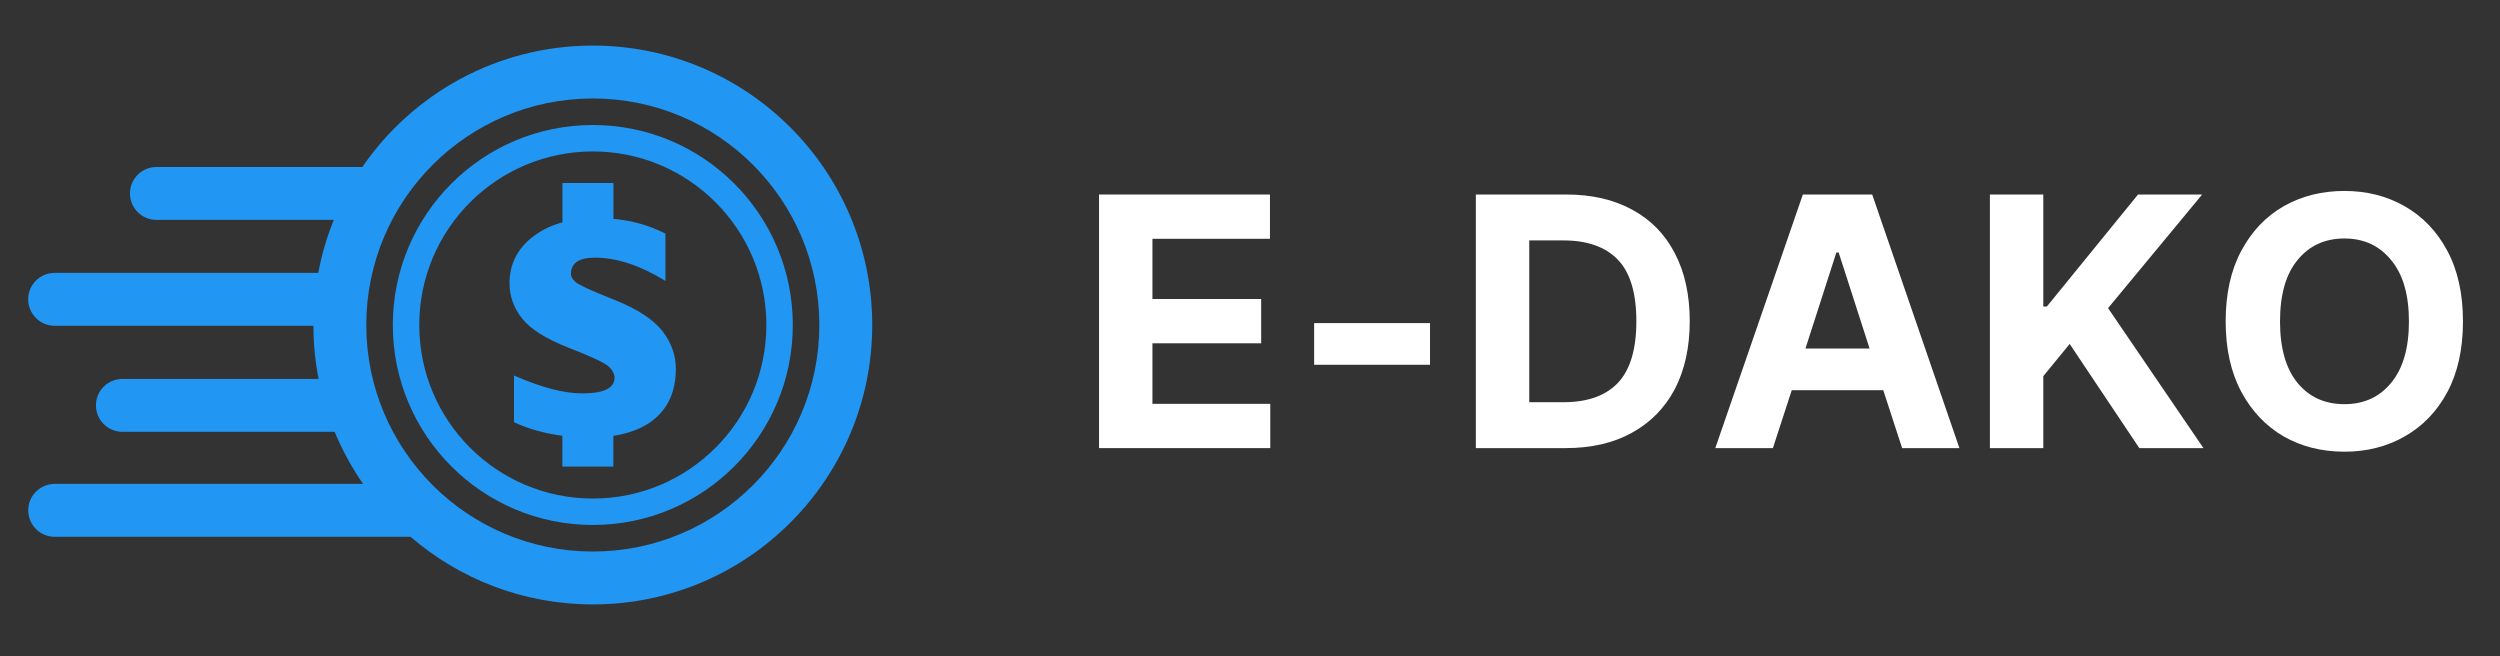 <?xml version="1.0" encoding="UTF-8"?><svg
  xmlns="http://www.w3.org/2000/svg"
  xmlns:xlink="http://www.w3.org/1999/xlink"
  contentScriptType="text/ecmascript"
  width="120"
  zoomAndPan="magnify"
  contentStyleType="text/css"
  viewBox="0 0 120 31.5"
  height="31.5"
  preserveAspectRatio="xMidYMid meet"
  version="1.0"
>
  <rect x="0" y="0" width="120" height="31.5" fill="#333333" stroke="none"/>
  <defs>
    <g>
      <g id="glyph-0-0" />
      <g id="glyph-0-1">
        <path
          d="M 1.062 0 L 1.062 -12.172 L 9.266 -12.172 L 9.266 -10.047 L 3.625 -10.047 L 3.625 -7.156 L 8.844 -7.156 L 8.844 -5.031 L 3.625 -5.031 L 3.625 -2.125 L 9.281 -2.125 L 9.281 0 Z M 1.062 0 "
        />
      </g>
      <g id="glyph-0-2"><path d="M 6.703 -6 L 6.703 -4 L 1.141 -4 L 1.141 -6 Z M 6.703 -6 " /></g>
      <g id="glyph-0-3">
        <path
          d="M 5.375 0 L 1.062 0 L 1.062 -12.172 L 5.406 -12.172 C 6.633 -12.172 7.691 -11.926 8.578 -11.438 C 9.461 -10.957 10.141 -10.266 10.609 -9.359 C 11.086 -8.453 11.328 -7.363 11.328 -6.094 C 11.328 -4.832 11.086 -3.742 10.609 -2.828 C 10.129 -1.922 9.441 -1.223 8.547 -0.734 C 7.66 -0.242 6.602 0 5.375 0 Z M 3.625 -2.203 L 5.266 -2.203 C 6.41 -2.203 7.281 -2.508 7.875 -3.125 C 8.469 -3.75 8.766 -4.738 8.766 -6.094 C 8.766 -7.445 8.469 -8.43 7.875 -9.047 C 7.281 -9.66 6.41 -9.969 5.266 -9.969 L 3.625 -9.969 Z M 3.625 -2.203 "
        />
      </g>
      <g id="glyph-0-4">
        <path
          d="M 3.156 0 L 0.391 0 L 4.594 -12.172 L 7.922 -12.172 L 12.109 0 L 9.359 0 L 8.453 -2.781 L 4.062 -2.781 Z M 4.719 -4.781 L 7.797 -4.781 L 6.312 -9.391 L 6.203 -9.391 Z M 4.719 -4.781 "
        />
      </g>
      <g id="glyph-0-5">
        <path
          d="M 1.062 0 L 1.062 -12.172 L 3.625 -12.172 L 3.625 -6.797 L 3.797 -6.797 L 8.172 -12.172 L 11.25 -12.172 L 6.734 -6.719 L 11.312 0 L 8.234 0 L 4.891 -5 L 3.625 -3.453 L 3.625 0 Z M 1.062 0 "
        />
      </g>
      <g id="glyph-0-6">
        <path
          d="M 12.234 -6.078 C 12.234 -4.754 11.984 -3.625 11.484 -2.688 C 10.984 -1.758 10.301 -1.051 9.438 -0.562 C 8.582 -0.07 7.617 0.172 6.547 0.172 C 5.461 0.172 4.488 -0.07 3.625 -0.562 C 2.77 -1.062 2.094 -1.773 1.594 -2.703 C 1.094 -3.641 0.844 -4.766 0.844 -6.078 C 0.844 -7.41 1.094 -8.539 1.594 -9.469 C 2.094 -10.406 2.77 -11.117 3.625 -11.609 C 4.488 -12.098 5.461 -12.344 6.547 -12.344 C 7.617 -12.344 8.582 -12.098 9.438 -11.609 C 10.301 -11.117 10.984 -10.406 11.484 -9.469 C 11.984 -8.539 12.234 -7.41 12.234 -6.078 Z M 9.641 -6.078 C 9.641 -7.367 9.352 -8.352 8.781 -9.031 C 8.219 -9.719 7.473 -10.062 6.547 -10.062 C 5.609 -10.062 4.859 -9.719 4.297 -9.031 C 3.734 -8.352 3.453 -7.367 3.453 -6.078 C 3.453 -4.797 3.734 -3.812 4.297 -3.125 C 4.859 -2.445 5.609 -2.109 6.547 -2.109 C 7.473 -2.109 8.219 -2.445 8.781 -3.125 C 9.352 -3.812 9.641 -4.797 9.641 -6.078 Z M 9.641 -6.078 "
        />
      </g>
    </g>
  </defs>
  <g fill="rgb(100%, 100%, 100%)" fill-opacity="1">
    <use
      x="51.692"
      y="21.509"
      xmlns:xlink="http://www.w3.org/1999/xlink"
      xlink:href="#glyph-0-1"
      xlink:type="simple"
      xlink:actuate="onLoad"
      xlink:show="embed"
    />
  </g>
  <g fill="rgb(100%, 100%, 100%)" fill-opacity="1">
    <use
      x="61.938"
      y="21.509"
      xmlns:xlink="http://www.w3.org/1999/xlink"
      xlink:href="#glyph-0-2"
      xlink:type="simple"
      xlink:actuate="onLoad"
      xlink:show="embed"
    />
  </g>
  <g fill="rgb(100%, 100%, 100%)" fill-opacity="1">
    <use
      x="69.779"
      y="21.509"
      xmlns:xlink="http://www.w3.org/1999/xlink"
      xlink:href="#glyph-0-3"
      xlink:type="simple"
      xlink:actuate="onLoad"
      xlink:show="embed"
    />
  </g>
  <g fill="rgb(100%, 100%, 100%)" fill-opacity="1">
    <use
      x="81.943"
      y="21.509"
      xmlns:xlink="http://www.w3.org/1999/xlink"
      xlink:href="#glyph-0-4"
      xlink:type="simple"
      xlink:actuate="onLoad"
      xlink:show="embed"
    />
  </g>
  <g fill="rgb(100%, 100%, 100%)" fill-opacity="1">
    <use
      x="94.453"
      y="21.509"
      xmlns:xlink="http://www.w3.org/1999/xlink"
      xlink:href="#glyph-0-5"
      xlink:type="simple"
      xlink:actuate="onLoad"
      xlink:show="embed"
    />
  </g>
  <g fill="rgb(100%, 100%, 100%)" fill-opacity="1">
    <use
      x="105.988"
      y="21.509"
      xmlns:xlink="http://www.w3.org/1999/xlink"
      xlink:href="#glyph-0-6"
      xlink:type="simple"
      xlink:actuate="onLoad"
      xlink:show="embed"
    />
  </g>
  <path
    fill="rgb(12.939%, 58.82%, 95.29%)"
    d="M 28.457 6 C 23.152 6 18.855 10.301 18.855 15.602 C 18.855 20.902 23.156 25.199 28.457 25.199 C 33.762 25.199 38.055 20.898 38.055 15.602 C 38.055 10.297 33.762 6 28.457 6 Z M 28.457 23.93 C 23.855 23.93 20.125 20.203 20.125 15.602 C 20.125 11 23.855 7.27 28.457 7.27 C 33.059 7.27 36.785 11 36.785 15.602 C 36.785 20.203 33.059 23.93 28.457 23.93 Z M 28.457 23.93 "
    fill-opacity="1"
    fill-rule="nonzero"
  />
  <path
    fill="rgb(12.939%, 58.82%, 95.29%)"
    d="M 28.457 2.188 C 23.863 2.188 19.812 4.496 17.391 8.016 L 7.508 8.016 C 6.805 8.016 6.238 8.586 6.238 9.285 C 6.238 9.988 6.809 10.555 7.508 10.555 L 16.023 10.555 C 15.691 11.367 15.441 12.219 15.277 13.098 L 2.621 13.098 C 1.918 13.098 1.352 13.668 1.352 14.367 C 1.352 15.066 1.922 15.637 2.621 15.637 L 15.043 15.637 C 15.047 16.508 15.129 17.359 15.293 18.188 L 5.875 18.188 C 5.172 18.188 4.605 18.758 4.605 19.457 C 4.605 20.16 5.176 20.727 5.875 20.727 L 16.062 20.727 C 16.43 21.609 16.887 22.445 17.426 23.227 L 2.625 23.227 C 1.922 23.227 1.355 23.797 1.355 24.496 C 1.355 25.199 1.926 25.766 2.625 25.766 L 19.707 25.766 C 22.055 27.789 25.109 29.012 28.457 29.012 C 35.863 29.012 41.867 23.008 41.867 15.602 C 41.867 8.191 35.863 2.188 28.457 2.188 Z M 28.457 26.473 C 22.453 26.473 17.582 21.605 17.582 15.602 C 17.582 9.598 22.449 4.727 28.457 4.727 C 34.461 4.727 39.328 9.594 39.328 15.602 C 39.328 21.602 34.461 26.473 28.457 26.473 Z M 28.457 26.473 "
    fill-opacity="1"
    fill-rule="nonzero"
  />
  <path
    fill="rgb(12.939%, 58.82%, 95.29%)"
    d="M 29.508 14.398 C 28.43 13.973 27.816 13.691 27.648 13.555 C 27.488 13.422 27.406 13.285 27.406 13.152 C 27.406 12.629 27.789 12.367 28.555 12.367 C 29.594 12.367 30.727 12.738 31.941 13.484 L 31.941 11.215 C 31.18 10.82 30.348 10.59 29.445 10.504 L 29.445 8.785 L 26.996 8.785 L 26.996 10.672 C 26.473 10.816 26.012 11.035 25.617 11.332 C 24.848 11.91 24.457 12.668 24.457 13.59 C 24.457 14.215 24.66 14.781 25.062 15.289 C 25.461 15.797 26.207 16.266 27.293 16.691 C 28.383 17.117 29.023 17.414 29.211 17.59 C 29.402 17.762 29.496 17.945 29.496 18.133 C 29.496 18.633 28.98 18.883 27.953 18.883 C 27.07 18.883 25.977 18.598 24.672 18.023 L 24.672 20.266 C 25.379 20.598 26.156 20.805 26.992 20.918 L 26.992 22.398 L 29.441 22.398 L 29.441 20.922 C 30.227 20.797 30.875 20.547 31.367 20.152 C 32.082 19.578 32.441 18.762 32.441 17.707 C 32.441 17.043 32.219 16.426 31.777 15.867 C 31.336 15.32 30.582 14.828 29.508 14.398 Z M 29.508 14.398 "
    fill-opacity="1"
    fill-rule="nonzero"
  />
</svg>
